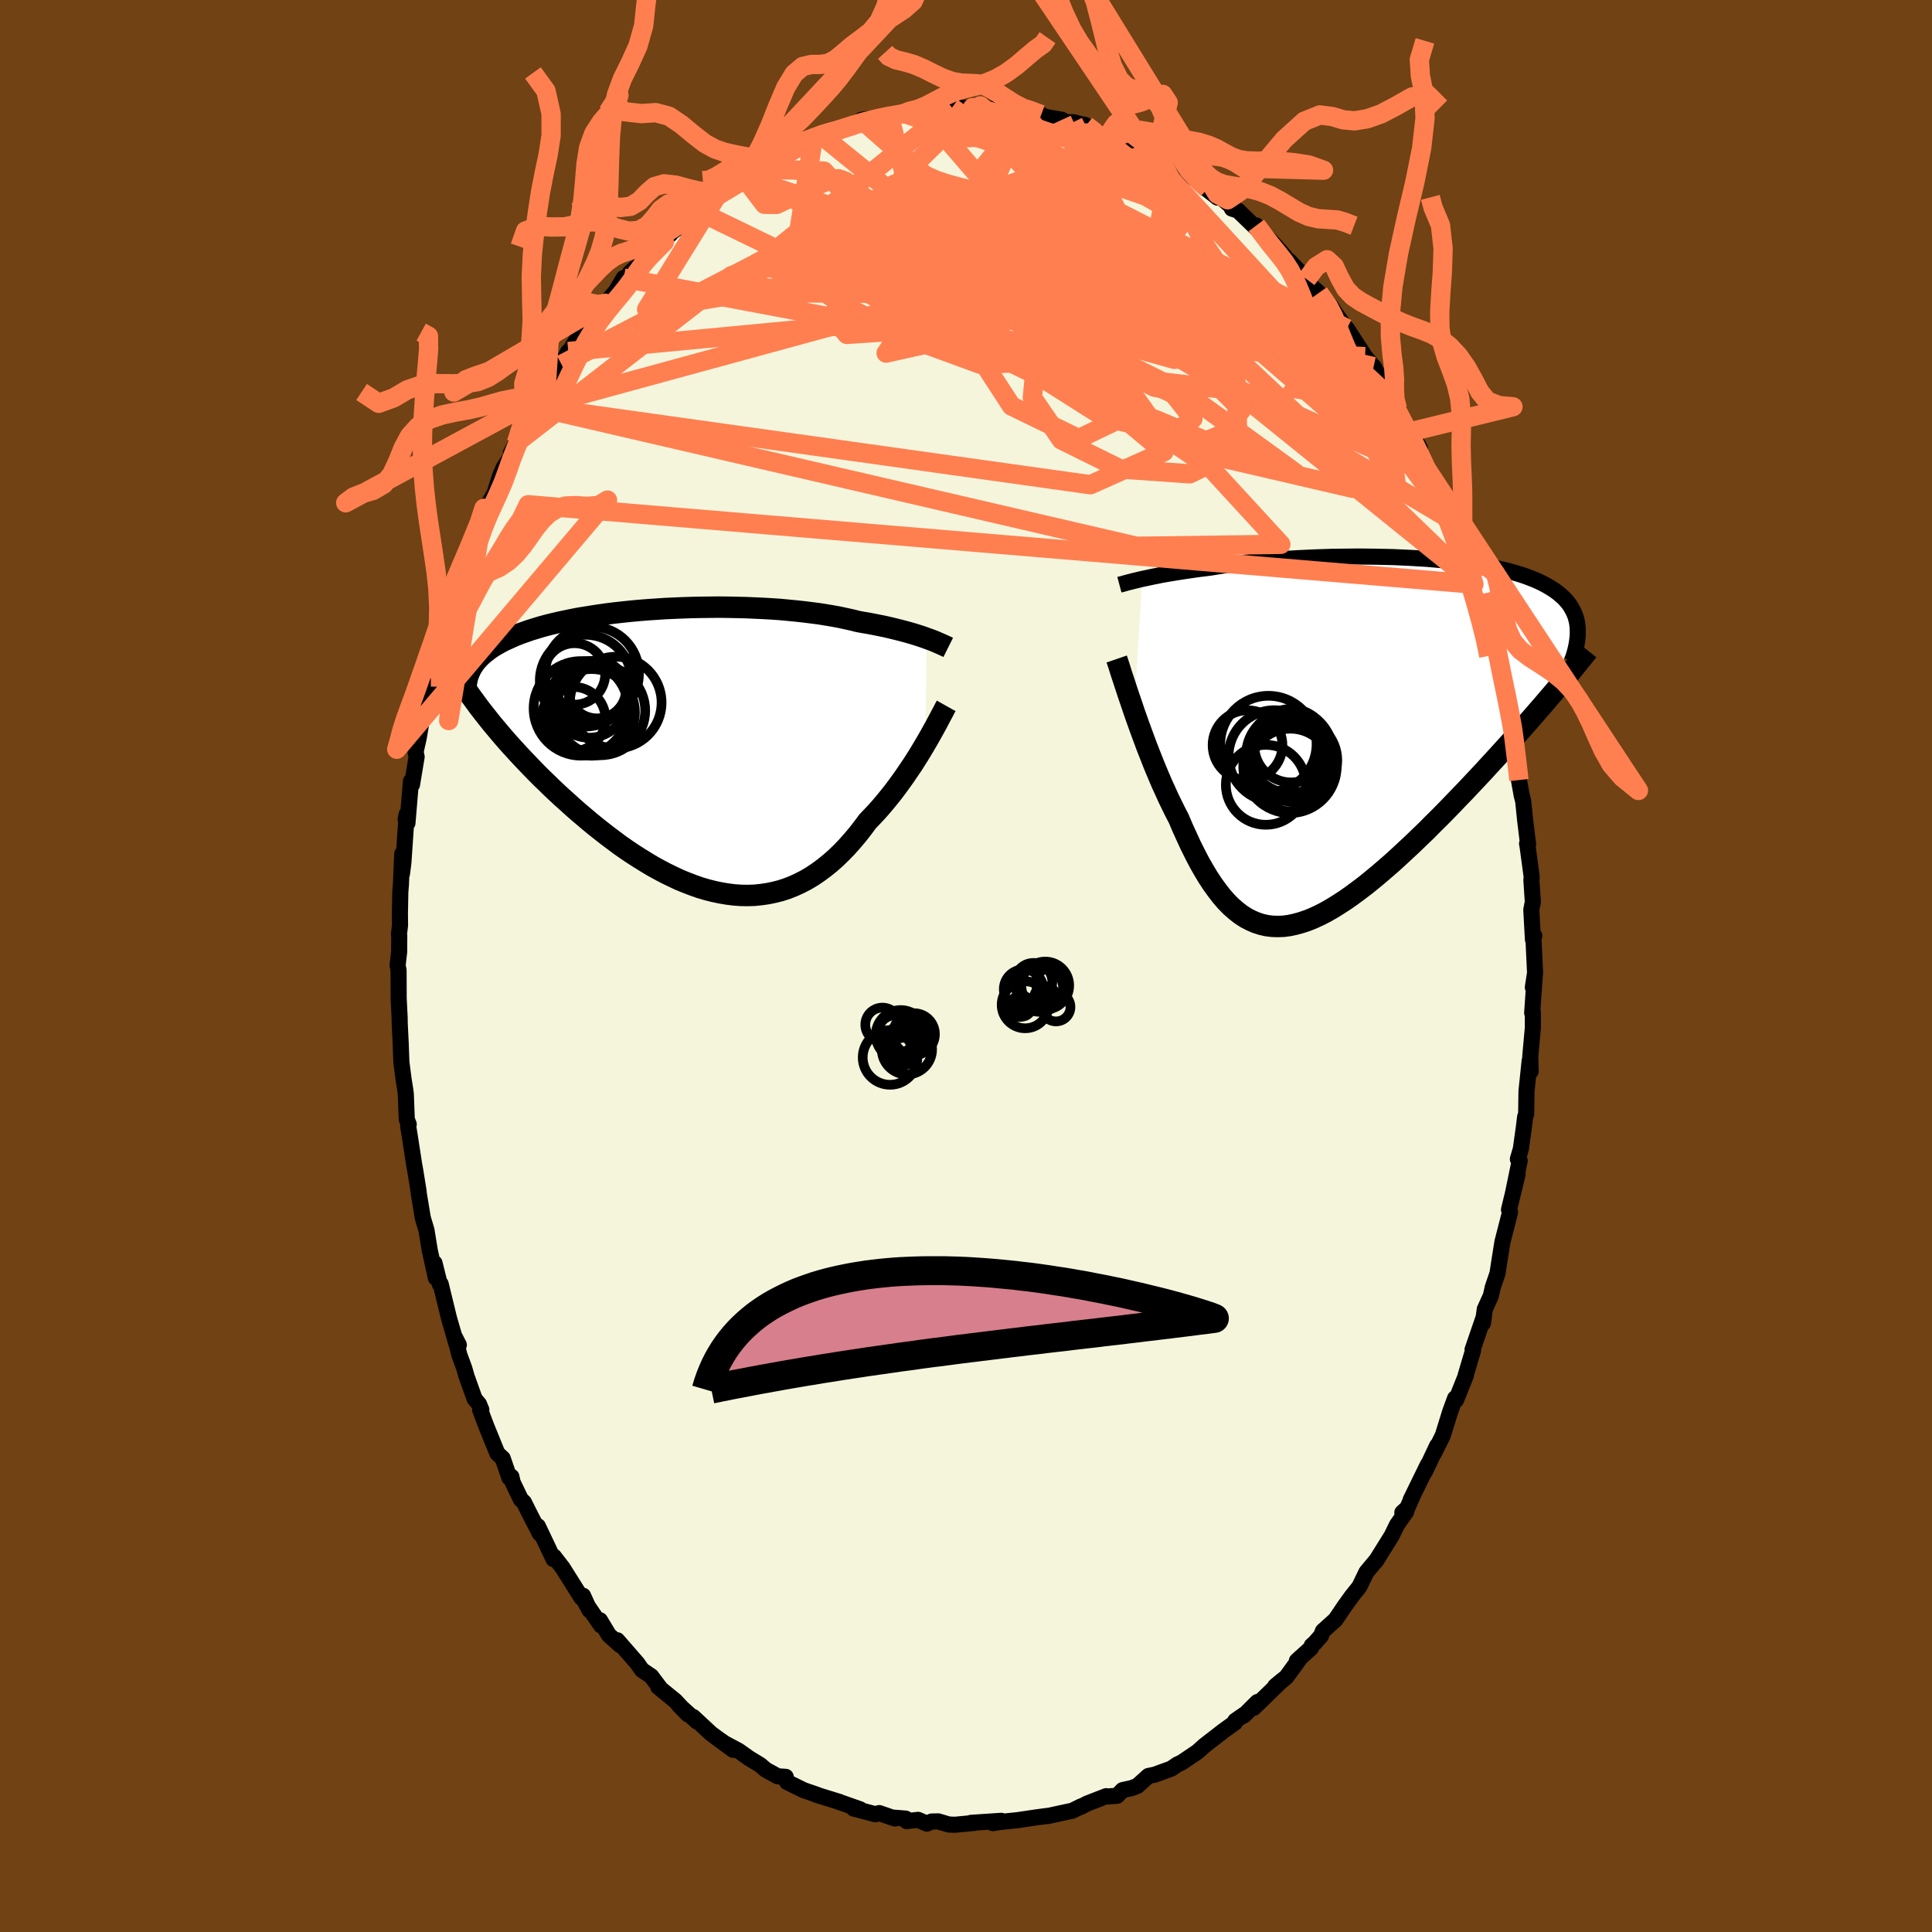 <svg viewBox="-100 -100 200 200" xmlns="http://www.w3.org/2000/svg" width="500" height="500" id="face-svg">
    <defs>
      <clipPath id="leftEyeClipPath">
        <polyline points="25.02,-11.59 24.69,-11.71 24.34,-11.83 23.96,-11.95 23.57,-12.07 23.15,-12.19 22.72,-12.31 22.26,-12.43 21.78,-12.55 21.29,-12.67 20.77,-12.79 20.24,-12.9 19.69,-13.01 19.12,-13.12 18.53,-13.22 17.93,-13.33 17.33,-13.48 16.7,-13.62 16.05,-13.76 15.36,-13.89 14.64,-14.01 13.9,-14.13 13.13,-14.23 12.33,-14.33 11.51,-14.42 10.68,-14.5 9.82,-14.58 8.95,-14.64 8.06,-14.69 7.16,-14.73 6.25,-14.77 5.33,-14.79 4.41,-14.81 3.48,-14.82 2.55,-14.81 1.62,-14.8 0.69,-14.78 -0.23,-14.75 -1.15,-14.71 -2.06,-14.67 -2.96,-14.61 -3.85,-14.55 -4.73,-14.48 -5.59,-14.4 -6.44,-14.31 -7.26,-14.22 -8.07,-14.12 -8.86,-14.01 -9.63,-13.89 -10.38,-13.77 -11.1,-13.65 -11.81,-13.51 -12.48,-13.37 -13.14,-13.23 -13.77,-13.08 -14.37,-12.93 -14.95,-12.77 -15.5,-12.6 -16.03,-12.44 -16.54,-12.26 -17.02,-12.09 -17.48,-11.91 -17.91,-11.73 -18.32,-11.54 -18.72,-11.36 -19.09,-11.17 -19.44,-10.97 -19.77,-10.78 -20.08,-10.58 -20.37,-10.37 -20.64,-10.16 -20.9,-9.95 -21.13,-9.74 -21.35,-9.52 -21.55,-9.3 -21.73,-9.08 -21.89,-8.85 -22.04,-8.62 -22.17,-8.39 -22.28,-8.15 -19.59,-2.29 -19.22,-1.85 -18.83,-1.39 -18.43,-0.93 -18.02,-0.47 -17.59,0 -17.16,0.47 -16.71,0.95 -16.25,1.43 -15.78,1.92 -15.3,2.41 -14.81,2.9 -14.3,3.39 -13.79,3.89 -13.27,4.38 -12.73,4.88 -12.18,5.37 -11.62,5.88 -11.05,6.38 -10.46,6.88 -9.87,7.38 -9.26,7.88 -8.64,8.37 -8.01,8.86 -7.37,9.34 -6.73,9.82 -6.07,10.28 -5.4,10.73 -4.73,11.16 -4.05,11.58 -3.37,11.99 -2.68,12.37 -1.98,12.74 -1.28,13.08 -0.58,13.41 0.13,13.7 0.83,13.97 1.54,14.22 2.25,14.43 2.96,14.61 3.67,14.76 4.38,14.88 5.09,14.97 5.79,15.02 6.49,15.03 7.18,15.01 7.87,14.94 8.56,14.84 9.24,14.7 9.91,14.53 10.58,14.31 11.24,14.05 11.89,13.75 12.53,13.42 13.17,13.04 13.79,12.62 14.4,12.17 15.01,11.68 15.6,11.16 16.18,10.6 16.75,10.01 17.31,9.38 17.86,8.73 18.39,8.05 18.91,7.35 19.38,6.86 19.85,6.36 20.3,5.85 20.74,5.33 21.18,4.79 21.6,4.26 22.01,3.71 22.41,3.16 22.8,2.61 23.17,2.06 23.54,1.52 23.89,0.97 24.23,0.43 24.55,-0.1 24.86,-0.62" />
      </clipPath>
      <clipPath id="rightEyeClipPath">
        <polyline points="-22.09,-16.7 -21.75,-16.77 -21.38,-16.85 -21,-16.93 -20.59,-17.01 -20.16,-17.1 -19.72,-17.18 -19.25,-17.26 -18.77,-17.34 -18.27,-17.42 -17.75,-17.5 -17.21,-17.58 -16.66,-17.66 -16.08,-17.74 -15.5,-17.81 -14.89,-17.89 -14.29,-17.99 -13.65,-18.09 -12.98,-18.19 -12.29,-18.28 -11.57,-18.37 -10.83,-18.46 -10.07,-18.53 -9.28,-18.61 -8.47,-18.68 -7.64,-18.74 -6.8,-18.8 -5.94,-18.85 -5.07,-18.89 -4.19,-18.93 -3.3,-18.96 -2.41,-18.99 -1.51,-19 -0.6,-19.01 0.3,-19.02 1.21,-19.01 2.11,-19 3,-18.98 3.89,-18.96 4.77,-18.92 5.64,-18.88 6.49,-18.83 7.34,-18.78 8.17,-18.71 8.98,-18.64 9.77,-18.56 10.54,-18.47 11.3,-18.37 12.03,-18.27 12.74,-18.16 13.43,-18.04 14.09,-17.91 14.73,-17.78 15.34,-17.64 15.93,-17.49 16.5,-17.33 17.03,-17.17 17.55,-17 18.03,-16.82 18.49,-16.64 18.93,-16.45 19.34,-16.25 19.72,-16.05 20.08,-15.84 20.42,-15.63 20.74,-15.41 21.04,-15.18 21.31,-14.95 21.57,-14.71 21.8,-14.46 22.01,-14.21 22.2,-13.95 22.36,-13.68 22.51,-13.41 22.64,-13.13 22.75,-12.85 22.84,-12.55 22.91,-12.25 22.96,-11.95 22.99,-11.64 19.52,-3.8 19,-3.2 18.47,-2.59 17.93,-1.97 17.37,-1.34 16.81,-0.7 16.24,-0.05 15.65,0.6 15.06,1.25 14.46,1.91 13.84,2.58 13.23,3.25 12.6,3.92 11.97,4.59 11.33,5.27 10.68,5.94 10.03,6.62 9.36,7.31 8.69,7.99 8,8.67 7.32,9.36 6.62,10.03 5.93,10.7 5.22,11.36 4.52,12.01 3.82,12.65 3.12,13.26 2.41,13.87 1.71,14.45 1.02,15.01 0.32,15.54 -0.37,16.05 -1.05,16.53 -1.73,16.97 -2.4,17.39 -3.06,17.77 -3.72,18.11 -4.37,18.41 -5.01,18.67 -5.64,18.88 -6.26,19.05 -6.87,19.18 -7.47,19.26 -8.06,19.28 -8.64,19.26 -9.21,19.19 -9.77,19.06 -10.32,18.88 -10.85,18.65 -11.38,18.37 -11.9,18.03 -12.41,17.63 -12.91,17.19 -13.4,16.69 -13.88,16.14 -14.35,15.53 -14.82,14.88 -15.28,14.18 -15.73,13.43 -16.18,12.64 -16.61,11.81 -17.05,10.93 -17.47,10.02 -17.9,9.08 -18.31,8.11 -18.67,7.42 -19.02,6.71 -19.37,5.99 -19.7,5.26 -20.04,4.52 -20.36,3.77 -20.68,3.01 -20.99,2.25 -21.29,1.48 -21.59,0.72 -21.87,-0.03 -22.15,-0.79 -22.42,-1.53 -22.68,-2.26 -22.93,-2.97" />
      </clipPath>
      <filter id="fuzzy">
        <feTurbulence id="turbulence" baseFrequency="0.05" numOctaves="3" type="noise" result="noise" />
        <feDisplacementMap in="SourceGraphic" in2="noise" scale="2" />
      </filter>
      <linearGradient id="rainbowGradient" x1="0%" y1="0%" x2="100%" y2="0%">
        <stop offset="0%" style="stop-color: [object Object]; stop-opacity: 1" />
        <stop offset="50%" style="stop-color: [object Object]; stop-opacity: 1" />
        <stop offset="100%" style="stop-color: [object Object]; stop-opacity: 1" />
      </linearGradient>
    </defs>
    <rect x="-100" y="-100" width="100%" height="100%" fill="rgb(112, 66, 20)" />
    <polyline id="faceContour" points="58.91,0.71 58.68,2.21 58.88,0.93 58.61,4.85 58.68,4.78 58.68,6.41 58.41,9.38 58.45,10.91 58.35,9.8 58.02,12.98 57.99,15.32 57.88,15.62 57.74,16.77 57.44,18.92 57.13,19.99 57.32,20.15 56.61,23.59 57.1,21.57 56.21,25.23 56.32,25.49 55.53,28.57 55.16,30.9 55.02,31.83 54.56,33.17 54.53,33.26 54.33,34.15 53.7,35.54 53.51,36.99 53.62,36.27 52.44,39.71 52.49,39.8 51.72,42.39 51.76,42.36 50.73,44.93 50.63,44.75 50.13,46.11 49.36,48.59 48.46,50.41 48.77,49.66 47.51,52.34 47.82,51.6 46.03,55.26 46.18,54.99 45.69,56.1 45.17,56.58 45.57,56.49 44.61,57.86 44.06,58.99 42.42,61.62 42.54,61.44 41.45,62.75 40.72,64.26 39.92,65.26 39.2,66.26 38.25,67.67 36.95,68.84 36.75,69.34 36.1,70.08 35.79,70.35 35.72,70.6 34.25,71.93 34.66,71.55 33.17,73.6 32.01,74.55 32.68,73.99 29.78,76.8 30.17,76.19 28.75,77.6 28.85,77.46 27.87,78.14 27.84,78.32 26.62,79.2 24.66,80.72 24.52,80.85 23.96,81.35 22.33,82.45 21.88,82.66 21.25,83.09 19.51,83.72 18.88,83.85 17.75,84.87 17.19,85.09 16.21,85.31 15.64,85.9 14.62,85.97 14.51,85.94 12.55,86.7 11.88,87.05 11.91,87 11,87.45 9.77,87.71 8.45,88 8.44,87.98 7.24,88.14 5.36,88.42 3.62,88.6 2.78,88.73 3.65,88.49 0.51,88.7 0.84,88.71 -1.16,88.9 -1.79,88.87 -2.87,88.55 -3.55,88.56 -4.05,88.78 -4.96,88.39 -6.15,88.52 -6.25,88.26 -7.37,88.17 -7.36,88.25 -8.98,87.69 -9.37,87.81 -11.63,87.22 -10.96,87.3 -13.26,86.49 -13.08,86.54 -14.93,85.97 -15.52,85.78 -15.41,85.8 -16.83,85.31 -18.53,84.47 -18.66,83.94 -19.5,83.88 -20.72,83.21 -21.32,82.7 -22.41,82.04 -23.54,81.24 -24.98,80.47 -25.9,79.83 -24.11,81.14 -26.39,79.46 -28.24,77.74 -27.86,78.2 -29.73,76.51 -28.8,77.46 -30.09,76.07 -31.86,74.63 -31.65,74.77 -32.59,73.52 -33.55,72.87 -34.01,72.2 -36.1,69.8 -35.8,70.31 -36.97,69.26 -37.89,67.73 -37.79,68.26 -39.4,65.91 -38.95,66.71 -39.64,65.19 -39.8,65.41 -41.75,62.31 -42.66,61.13 -42.7,61.4 -44.32,57.99 -44.12,58.75 -45.3,56.45 -45.76,55.52 -46.08,55.22 -46.93,53.45 -47.06,52.87 -47.27,52.97 -47.96,50.97 -48.51,50.46 -49.68,47.58 -50.3,45.93 -50.17,45.94 -50.42,45.34 -50.87,44.81 -51.7,42.48 -51.94,41.64 -52.44,40.28 -52.92,38.41 -52.5,39.23 -52.74,39.15 -53.53,36.42 -54.38,32.92 -54.47,32.95 -55.02,30.75 -54.88,32.29 -55.51,29.44 -55.85,27.35 -56.23,26.08 -56.64,23.61 -56.68,23.24 -57,21.25 -57.13,20.53 -57.59,17.55 -57.74,16.63 -57.69,16.38 -57.89,15.89 -57.99,13.26 -58.05,12.79 -58.22,11.73 -58.45,9.94 -58.52,8 -58.62,5.98 -58.63,5.36 -58.73,3.36 -58.74,0.45 -58.84,-0.06 -58.68,-1.47 -58.67,-3.16 -58.7,-3.28 -58.59,-4.21 -58.6,-5.49 -58.56,-7.65 -58.5,-8.38 -58.36,-11.61 -58.39,-9.54 -58.24,-10.71 -57.9,-15.71 -58.01,-15.18 -57.82,-14.8 -57.46,-19.13 -57.35,-18.77 -56.87,-21.66 -56.98,-22.16 -56.66,-23.59 -56.33,-25.53 -56.12,-26.63 -55.93,-27.12 -55.4,-29.92 -55.32,-29.78 -54.95,-31.13 -54.97,-31.12 -54.49,-33.42 -54.52,-33.54 -53.05,-37.69 -52.73,-39.37 -52.47,-40.45 -52.27,-40.77 -51.86,-41.87 -52.03,-41.56 -50.93,-44.37 -50.15,-45.89 -49.9,-47.38 -50.15,-46.59 -48.8,-48.95 -48.21,-50.79 -47.85,-51.61 -47.09,-52.78 -47.12,-53.1 -45.78,-55.57 -46.55,-54.16 -45.1,-57.08 -44.52,-57.87 -44.09,-58.82 -44.33,-58.48 -43.45,-60.02 -42.16,-61.75 -41.17,-63.61 -41.87,-62.27 -40.26,-64.93 -39.65,-65.88 -38.38,-67.45 -37.84,-68.24 -37.33,-68.6 -36.26,-69.82 -35.44,-71.21 -34.7,-71.45 -34,-72.48 -34.79,-71.76 -33.44,-72.81 -31.95,-74.6 -30.58,-75.78 -31.33,-75.25 -30.32,-76.06 -29.25,-76.8 -27.67,-78.12 -26.56,-79.5 -26.56,-79.29 -26,-79.49 -25.74,-79.8 -23.18,-81.34 -24.02,-81.21 -23.02,-81.95 -23.02,-81.69 -21.6,-82.52 -20.5,-83.29 -19.4,-83.69 -17.96,-84.37 -17.4,-84.85 -15.81,-85.7 -14.43,-86.06 -13.85,-86.46 -14.87,-85.91 -11.54,-87.07 -12.74,-86.64 -11.55,-87.1 -10.8,-87.6 -8.24,-87.94 -7.8,-88.12 -7.9,-87.85 -6.4,-88.25 -6.33,-88.31 -4.54,-88.57 -4.16,-88.55 -3.12,-88.7 -1.16,-88.91 -1.45,-88.86 0.59,-88.82 1.48,-89.04 0.69,-88.86 2.27,-88.67 3.13,-88.77 5.32,-88.44 6.36,-88.32 6.14,-88.17 7.79,-88.14 7.73,-87.98 9.93,-87.6 10.35,-87.35 11.1,-87.35 12.44,-87.01 12.22,-87.1 13.67,-86.28 14.69,-85.97 15.24,-85.78 16.35,-85.34 15.81,-85.58 18.39,-84.49 19.04,-84.12 20.19,-83.4 19.59,-83.93 20.89,-82.94 22.89,-82.01 24.4,-80.98 24.99,-80.46 24.91,-80.42 26.05,-79.54 26.01,-79.91 27.43,-78.66 27.53,-78.4 28.16,-78.2 30.52,-75.92 30.05,-76.66 32.08,-74.5 33,-73.46 33,-73.28 33.4,-73.05 35.27,-71.09 35.36,-70.98 35.53,-70.59 36.53,-69.68 37.75,-68.34 39,-66.31 37.97,-67.92 39.65,-65.62 39.43,-65.98 41.31,-63.08 42.31,-61.88 42.2,-62.05 43.59,-59.49 43.72,-59.47 43.5,-59.6 44.29,-58.49 44.66,-57.68 46.45,-54.57 46.99,-53.6 46.93,-53.17 47.56,-51.63 48.25,-50.79 48.72,-49.81 48.04,-50.94 49.99,-46.94 50.26,-46.14 50.4,-45.72 50.86,-44.32 51.81,-41.55 51.93,-41.59 52.58,-39.53 52.62,-39.65 53.17,-38.24 53.54,-36.46 54.42,-34.04 54.62,-32.41 55.03,-31.6 54.97,-31.37 55.1,-30.67 55.58,-29.04 56.14,-26.72 56.26,-26.3 56.67,-23.55 56.66,-24.25 56.56,-23.3 57.03,-21.58 57.24,-19.25 57.52,-17.69 57.68,-17.06 57.88,-15.11 58.19,-12.57 58.08,-12.67 58.13,-12.42 58.56,-9.23 58.53,-8.87 58.68,-6.62 58.52,-5.83 58.69,-2.74 58.83,-3.13 58.74,-2.89 58.91,0.71 58.68,2.21" fill="rgb(245, 245, 220)" stroke="black" stroke-width="1.667" stroke-linejoin="round" filter="url(#fuzzy)" />
    <g transform="translate(40.33 -23.37)">
      <polyline id="rightCountour" points="-22.09,-16.7 -21.75,-16.77 -21.38,-16.85 -21,-16.93 -20.59,-17.01 -20.16,-17.1 -19.72,-17.18 -19.25,-17.26 -18.77,-17.34 -18.27,-17.42 -17.75,-17.5 -17.21,-17.58 -16.66,-17.66 -16.08,-17.74 -15.5,-17.81 -14.89,-17.89 -14.29,-17.99 -13.65,-18.09 -12.98,-18.19 -12.29,-18.28 -11.57,-18.37 -10.83,-18.46 -10.07,-18.53 -9.28,-18.61 -8.47,-18.68 -7.64,-18.74 -6.8,-18.8 -5.94,-18.85 -5.07,-18.89 -4.19,-18.93 -3.3,-18.96 -2.41,-18.99 -1.51,-19 -0.6,-19.01 0.3,-19.02 1.21,-19.01 2.11,-19 3,-18.98 3.89,-18.96 4.77,-18.92 5.64,-18.88 6.49,-18.83 7.34,-18.78 8.17,-18.71 8.98,-18.64 9.77,-18.56 10.54,-18.47 11.3,-18.37 12.03,-18.27 12.74,-18.16 13.43,-18.04 14.09,-17.91 14.73,-17.78 15.34,-17.64 15.93,-17.49 16.5,-17.33 17.03,-17.17 17.55,-17 18.03,-16.82 18.49,-16.64 18.93,-16.45 19.34,-16.25 19.72,-16.05 20.08,-15.84 20.42,-15.63 20.74,-15.41 21.04,-15.18 21.31,-14.95 21.57,-14.71 21.8,-14.46 22.01,-14.21 22.2,-13.95 22.36,-13.68 22.51,-13.41 22.64,-13.13 22.75,-12.85 22.84,-12.55 22.91,-12.25 22.96,-11.95 22.99,-11.64 19.52,-3.8 19,-3.2 18.47,-2.59 17.93,-1.97 17.37,-1.34 16.81,-0.7 16.24,-0.05 15.65,0.6 15.06,1.25 14.46,1.91 13.84,2.58 13.23,3.25 12.6,3.92 11.97,4.59 11.33,5.27 10.68,5.94 10.03,6.62 9.36,7.31 8.69,7.99 8,8.67 7.32,9.36 6.62,10.03 5.93,10.7 5.22,11.36 4.52,12.01 3.82,12.65 3.12,13.26 2.41,13.87 1.71,14.45 1.02,15.01 0.32,15.54 -0.37,16.05 -1.05,16.53 -1.73,16.97 -2.4,17.39 -3.06,17.77 -3.72,18.11 -4.37,18.41 -5.01,18.67 -5.64,18.88 -6.26,19.05 -6.87,19.18 -7.47,19.26 -8.06,19.28 -8.64,19.26 -9.21,19.19 -9.77,19.06 -10.32,18.88 -10.85,18.65 -11.38,18.37 -11.9,18.03 -12.41,17.63 -12.91,17.19 -13.4,16.69 -13.88,16.14 -14.35,15.53 -14.82,14.88 -15.28,14.18 -15.73,13.43 -16.18,12.64 -16.61,11.81 -17.05,10.93 -17.47,10.02 -17.9,9.08 -18.31,8.11 -18.67,7.42 -19.02,6.71 -19.37,5.99 -19.7,5.26 -20.04,4.52 -20.36,3.77 -20.68,3.01 -20.99,2.25 -21.29,1.48 -21.59,0.72 -21.87,-0.03 -22.15,-0.79 -22.42,-1.53 -22.68,-2.26 -22.93,-2.97" fill="white" stroke="white" stroke-width="0" stroke-linejoin="round" filter="url(#fuzzy)" />
    </g>
    <g transform="translate(-29.09 -22.33)">
      <polyline id="leftCountour" points="25.02,-11.59 24.69,-11.71 24.34,-11.83 23.96,-11.95 23.57,-12.07 23.15,-12.19 22.72,-12.31 22.26,-12.43 21.78,-12.55 21.29,-12.67 20.77,-12.79 20.24,-12.9 19.69,-13.01 19.12,-13.12 18.53,-13.22 17.93,-13.33 17.33,-13.48 16.7,-13.62 16.05,-13.76 15.36,-13.89 14.64,-14.01 13.9,-14.13 13.13,-14.23 12.33,-14.33 11.51,-14.42 10.68,-14.5 9.82,-14.58 8.95,-14.64 8.06,-14.69 7.16,-14.73 6.25,-14.77 5.33,-14.79 4.41,-14.81 3.48,-14.82 2.55,-14.81 1.62,-14.8 0.69,-14.78 -0.23,-14.75 -1.15,-14.71 -2.06,-14.67 -2.96,-14.61 -3.85,-14.55 -4.73,-14.48 -5.59,-14.4 -6.44,-14.31 -7.26,-14.22 -8.07,-14.12 -8.86,-14.01 -9.63,-13.89 -10.38,-13.77 -11.1,-13.65 -11.81,-13.51 -12.48,-13.37 -13.14,-13.23 -13.77,-13.08 -14.37,-12.93 -14.95,-12.77 -15.5,-12.6 -16.03,-12.44 -16.54,-12.26 -17.02,-12.09 -17.48,-11.91 -17.91,-11.73 -18.32,-11.54 -18.72,-11.36 -19.09,-11.17 -19.44,-10.97 -19.77,-10.78 -20.08,-10.58 -20.37,-10.37 -20.64,-10.16 -20.9,-9.95 -21.13,-9.74 -21.35,-9.52 -21.55,-9.3 -21.73,-9.08 -21.89,-8.85 -22.04,-8.62 -22.17,-8.39 -22.28,-8.15 -19.59,-2.29 -19.22,-1.85 -18.83,-1.39 -18.43,-0.93 -18.02,-0.47 -17.59,0 -17.16,0.47 -16.71,0.95 -16.25,1.43 -15.78,1.92 -15.3,2.41 -14.81,2.9 -14.3,3.39 -13.79,3.89 -13.27,4.38 -12.73,4.88 -12.18,5.37 -11.62,5.88 -11.05,6.38 -10.46,6.88 -9.87,7.38 -9.26,7.88 -8.64,8.37 -8.01,8.86 -7.37,9.34 -6.73,9.82 -6.07,10.28 -5.4,10.73 -4.73,11.16 -4.05,11.58 -3.37,11.99 -2.68,12.37 -1.98,12.74 -1.28,13.08 -0.58,13.41 0.13,13.7 0.83,13.97 1.54,14.22 2.25,14.43 2.96,14.61 3.67,14.76 4.38,14.88 5.09,14.97 5.79,15.02 6.49,15.03 7.18,15.01 7.87,14.94 8.56,14.84 9.24,14.7 9.91,14.53 10.58,14.31 11.24,14.05 11.89,13.75 12.53,13.42 13.17,13.04 13.79,12.62 14.4,12.17 15.01,11.68 15.6,11.16 16.18,10.6 16.75,10.01 17.31,9.38 17.86,8.73 18.39,8.05 18.91,7.35 19.38,6.86 19.85,6.36 20.3,5.85 20.74,5.33 21.18,4.79 21.6,4.26 22.01,3.71 22.41,3.16 22.8,2.61 23.17,2.06 23.54,1.52 23.89,0.97 24.23,0.43 24.55,-0.1 24.86,-0.62" fill="white" stroke="white" stroke-width="0" stroke-linejoin="round" filter="url(#fuzzy)" />
    </g>
    <g transform="translate(40.33 -23.37)">
      <polyline id="rightUpper" points="-24.45,-16.1 -24.3,-16.14 -24.13,-16.18 -23.95,-16.23 -23.74,-16.29 -23.52,-16.35 -23.27,-16.41 -23.01,-16.48 -22.72,-16.55 -22.42,-16.62 -22.09,-16.7 -21.75,-16.77 -21.38,-16.85 -21,-16.93 -20.59,-17.01 -20.16,-17.1 -19.72,-17.18 -19.25,-17.26 -18.77,-17.34 -18.27,-17.42 -17.75,-17.5 -17.21,-17.58 -16.66,-17.66 -16.08,-17.74 -15.5,-17.81 -14.89,-17.89 -14.29,-17.99 -13.65,-18.09 -12.98,-18.19 -12.29,-18.28 -11.57,-18.37 -10.83,-18.46 -10.07,-18.53 -9.28,-18.61 -8.47,-18.68 -7.64,-18.74 -6.8,-18.8 -5.94,-18.85 -5.07,-18.89 -4.19,-18.93 -3.3,-18.96 -2.41,-18.99 -1.51,-19 -0.6,-19.01 0.3,-19.02 1.21,-19.01 2.11,-19 3,-18.98 3.89,-18.96 4.77,-18.92 5.64,-18.88 6.49,-18.83 7.34,-18.78 8.17,-18.71 8.98,-18.64 9.77,-18.56 10.54,-18.47 11.3,-18.37 12.03,-18.27 12.74,-18.16 13.43,-18.04 14.09,-17.91 14.73,-17.78 15.34,-17.64 15.93,-17.49 16.5,-17.33 17.03,-17.17 17.55,-17 18.03,-16.82 18.49,-16.64 18.93,-16.45 19.34,-16.25 19.72,-16.05 20.08,-15.84 20.42,-15.63 20.74,-15.41 21.04,-15.18 21.31,-14.95 21.57,-14.71 21.8,-14.46 22.01,-14.21 22.2,-13.95 22.36,-13.68 22.51,-13.41 22.64,-13.13 22.75,-12.85 22.84,-12.55 22.91,-12.25 22.96,-11.95 22.99,-11.64 23,-11.32 23,-10.99 22.98,-10.66 22.94,-10.33 22.89,-9.99 22.82,-9.64 22.74,-9.29 22.64,-8.93 22.53,-8.57 22.4,-8.2" fill="none" stroke="black" stroke-width="1.667" stroke-linejoin="round" filter="url(#fuzzy)" />
      <polyline id="rightLower" points="-24.73,-8.41 -24.61,-8.06 -24.48,-7.66 -24.34,-7.21 -24.18,-6.71 -24,-6.17 -23.81,-5.59 -23.61,-4.98 -23.39,-4.33 -23.16,-3.66 -22.93,-2.97 -22.68,-2.26 -22.42,-1.53 -22.15,-0.79 -21.87,-0.03 -21.59,0.72 -21.29,1.48 -20.99,2.25 -20.68,3.01 -20.36,3.77 -20.04,4.52 -19.7,5.26 -19.37,5.99 -19.02,6.71 -18.67,7.42 -18.31,8.11 -17.9,9.08 -17.47,10.02 -17.05,10.93 -16.61,11.81 -16.18,12.64 -15.73,13.43 -15.28,14.18 -14.82,14.88 -14.35,15.53 -13.88,16.14 -13.4,16.69 -12.91,17.19 -12.41,17.63 -11.9,18.03 -11.38,18.37 -10.85,18.65 -10.32,18.88 -9.77,19.06 -9.21,19.19 -8.64,19.26 -8.06,19.28 -7.47,19.26 -6.87,19.18 -6.26,19.05 -5.64,18.88 -5.01,18.67 -4.37,18.41 -3.72,18.11 -3.06,17.77 -2.4,17.39 -1.73,16.97 -1.05,16.53 -0.37,16.05 0.32,15.54 1.02,15.01 1.71,14.45 2.41,13.87 3.12,13.26 3.82,12.65 4.52,12.01 5.22,11.36 5.93,10.7 6.62,10.03 7.32,9.36 8,8.67 8.69,7.99 9.36,7.31 10.03,6.62 10.68,5.94 11.33,5.27 11.97,4.59 12.6,3.92 13.23,3.25 13.84,2.58 14.46,1.91 15.06,1.25 15.65,0.6 16.24,-0.05 16.81,-0.7 17.37,-1.34 17.93,-1.97 18.47,-2.59 19,-3.2 19.52,-3.8 20.03,-4.4 20.53,-4.98 21.01,-5.56 21.48,-6.12 21.94,-6.67 22.39,-7.22 22.82,-7.75 23.24,-8.27 23.65,-8.78 24.05,-9.28" fill="none" stroke="black" stroke-width="2.222" stroke-linejoin="round" filter="url(#fuzzy)" />
      <circle r="3.614" cx="-11.188" cy="0.509" stroke="black" fill="none" stroke-width="1.0" filter="url(#fuzzy)" clip-path="url(#rightEyeClipPath)" /><circle r="4.738" cx="-8.408" cy="1.629" stroke="black" fill="none" stroke-width="1.0" filter="url(#fuzzy)" clip-path="url(#rightEyeClipPath)" /><circle r="4.33" cx="-6.223" cy="2.084" stroke="black" fill="none" stroke-width="1.0" filter="url(#fuzzy)" clip-path="url(#rightEyeClipPath)" /><circle r="4.984" cx="-9.023" cy="0.384" stroke="black" fill="none" stroke-width="1.0" filter="url(#fuzzy)" clip-path="url(#rightEyeClipPath)" /><circle r="4.548" cx="-6.788" cy="1.549" stroke="black" fill="none" stroke-width="1.0" filter="url(#fuzzy)" clip-path="url(#rightEyeClipPath)" /><circle r="3.804" cx="-6.678" cy="0.564" stroke="black" fill="none" stroke-width="1.0" filter="url(#fuzzy)" clip-path="url(#rightEyeClipPath)" /><circle r="4.836" cx="-6.793" cy="2.699" stroke="black" fill="none" stroke-width="1.0" filter="url(#fuzzy)" clip-path="url(#rightEyeClipPath)" /><circle r="4.138" cx="-9.293" cy="4.614" stroke="black" fill="none" stroke-width="1.0" filter="url(#fuzzy)" clip-path="url(#rightEyeClipPath)" /><circle r="4.278" cx="-6.748" cy="3.079" stroke="black" fill="none" stroke-width="1.0" filter="url(#fuzzy)" clip-path="url(#rightEyeClipPath)" /><circle r="4.31" cx="-6.738" cy="1.164" stroke="black" fill="none" stroke-width="1.0" filter="url(#fuzzy)" clip-path="url(#rightEyeClipPath)" />
      </g>
    <g transform="translate(-29.09 -22.33)">
      <polyline id="leftUpper" points="27.25,-10.65 27.11,-10.72 26.96,-10.79 26.78,-10.87 26.59,-10.96 26.38,-11.05 26.15,-11.15 25.9,-11.26 25.63,-11.37 25.33,-11.48 25.02,-11.59 24.69,-11.71 24.34,-11.83 23.96,-11.95 23.57,-12.07 23.15,-12.19 22.72,-12.31 22.26,-12.43 21.78,-12.55 21.29,-12.67 20.77,-12.79 20.24,-12.9 19.69,-13.01 19.12,-13.12 18.53,-13.22 17.93,-13.33 17.33,-13.48 16.7,-13.62 16.05,-13.76 15.36,-13.89 14.64,-14.01 13.9,-14.13 13.13,-14.23 12.33,-14.33 11.51,-14.42 10.68,-14.5 9.82,-14.58 8.95,-14.64 8.06,-14.69 7.16,-14.73 6.25,-14.77 5.33,-14.79 4.41,-14.81 3.48,-14.82 2.55,-14.81 1.62,-14.8 0.69,-14.78 -0.23,-14.75 -1.15,-14.71 -2.06,-14.67 -2.96,-14.61 -3.85,-14.55 -4.73,-14.48 -5.59,-14.4 -6.44,-14.31 -7.26,-14.22 -8.07,-14.12 -8.86,-14.01 -9.63,-13.89 -10.38,-13.77 -11.1,-13.65 -11.81,-13.51 -12.48,-13.37 -13.14,-13.23 -13.77,-13.08 -14.37,-12.93 -14.95,-12.77 -15.5,-12.6 -16.03,-12.44 -16.54,-12.26 -17.02,-12.09 -17.48,-11.91 -17.91,-11.73 -18.32,-11.54 -18.72,-11.36 -19.09,-11.17 -19.44,-10.97 -19.77,-10.78 -20.08,-10.58 -20.37,-10.37 -20.64,-10.16 -20.9,-9.95 -21.13,-9.74 -21.35,-9.52 -21.55,-9.3 -21.73,-9.08 -21.89,-8.85 -22.04,-8.62 -22.17,-8.39 -22.28,-8.15 -22.38,-7.91 -22.47,-7.67 -22.54,-7.43 -22.59,-7.18 -22.63,-6.94 -22.66,-6.68 -22.68,-6.43 -22.68,-6.18 -22.67,-5.92 -22.65,-5.66" fill="none" stroke="black" stroke-width="2.222" stroke-linejoin="round" filter="url(#fuzzy)" />
      <polyline id="leftLower" points="27.04,-4.6 26.9,-4.35 26.75,-4.05 26.57,-3.72 26.38,-3.36 26.17,-2.96 25.94,-2.53 25.69,-2.08 25.43,-1.61 25.15,-1.12 24.86,-0.62 24.55,-0.1 24.23,0.43 23.89,0.97 23.54,1.52 23.17,2.06 22.8,2.61 22.41,3.16 22.01,3.71 21.6,4.26 21.18,4.79 20.74,5.33 20.3,5.85 19.85,6.36 19.38,6.86 18.91,7.35 18.39,8.05 17.86,8.73 17.31,9.38 16.75,10.01 16.18,10.6 15.6,11.16 15.01,11.68 14.4,12.17 13.79,12.62 13.17,13.04 12.53,13.42 11.89,13.75 11.24,14.05 10.58,14.31 9.91,14.53 9.24,14.7 8.56,14.84 7.87,14.94 7.18,15.01 6.49,15.03 5.79,15.02 5.09,14.97 4.38,14.88 3.67,14.76 2.96,14.61 2.25,14.43 1.54,14.22 0.83,13.97 0.13,13.7 -0.58,13.41 -1.28,13.08 -1.98,12.74 -2.68,12.37 -3.37,11.99 -4.05,11.58 -4.73,11.16 -5.4,10.73 -6.07,10.28 -6.73,9.82 -7.37,9.34 -8.01,8.86 -8.64,8.37 -9.26,7.88 -9.87,7.38 -10.46,6.88 -11.05,6.38 -11.62,5.88 -12.18,5.37 -12.73,4.88 -13.27,4.38 -13.79,3.89 -14.3,3.39 -14.81,2.9 -15.3,2.41 -15.78,1.92 -16.25,1.43 -16.71,0.95 -17.16,0.47 -17.59,0 -18.02,-0.47 -18.43,-0.93 -18.83,-1.39 -19.22,-1.85 -19.59,-2.29 -19.96,-2.73 -20.31,-3.17 -20.65,-3.6 -20.98,-4.02 -21.3,-4.43 -21.6,-4.84 -21.89,-5.24 -22.18,-5.63 -22.45,-6.02 -22.71,-6.4" fill="none" stroke="black" stroke-width="2.222" stroke-linejoin="round" filter="url(#fuzzy)" />
      <circle r="4.85" cx="-9.615" cy="-7.944" stroke="black" fill="none" stroke-width="1.0" filter="url(#fuzzy)" clip-path="url(#leftEyeClipPath)" /><circle r="3.002" cx="-9.1" cy="-6.304" stroke="black" fill="none" stroke-width="1.0" filter="url(#fuzzy)" clip-path="url(#leftEyeClipPath)" /><circle r="4.626" cx="-8.745" cy="-4.114" stroke="black" fill="none" stroke-width="1.0" filter="url(#fuzzy)" clip-path="url(#leftEyeClipPath)" /><circle r="4.748" cx="-10.28" cy="-7.209" stroke="black" fill="none" stroke-width="1.0" filter="url(#fuzzy)" clip-path="url(#leftEyeClipPath)" /><circle r="3.972" cx="-9.925" cy="-5.274" stroke="black" fill="none" stroke-width="1.0" filter="url(#fuzzy)" clip-path="url(#leftEyeClipPath)" /><circle r="3.18" cx="-11.435" cy="-7.904" stroke="black" fill="none" stroke-width="1.0" filter="url(#fuzzy)" clip-path="url(#leftEyeClipPath)" /><circle r="4.894" cx="-10.775" cy="-4.339" stroke="black" fill="none" stroke-width="1.0" filter="url(#fuzzy)" clip-path="url(#leftEyeClipPath)" /><circle r="3.322" cx="-11.55" cy="-3.244" stroke="black" fill="none" stroke-width="1.0" filter="url(#fuzzy)" clip-path="url(#leftEyeClipPath)" /><circle r="4.488" cx="-9.67" cy="-3.924" stroke="black" fill="none" stroke-width="1.0" filter="url(#fuzzy)" clip-path="url(#leftEyeClipPath)" /><circle r="4.746" cx="-7.17" cy="-4.939" stroke="black" fill="none" stroke-width="1.0" filter="url(#fuzzy)" clip-path="url(#leftEyeClipPath)" />
    </g>
    <g id="hairs">
      <polyline points="44.29,-58.49 34.57,-67.5 23.66,-71.57 17.13,-72.69 15.17,-72.5 15.66,-71.87 17.52,-71.08 20.73,-70.09 25.11,-68.71 29.9,-66.76 34.28,-64.03 38.06,-60.33 41.34,-55.87 43.17,-51.63 40.03,-49.45 23.52,-53.29 -27.67,-78.12" fill="none" stroke="rgb(255, 127, 80)" stroke-width="2" stroke-linejoin="round" filter="url(#fuzzy)" /><polyline points="13.67,-86.28 -2.62,-85.64 -6.52,-81.81 -1.55,-77.16 3.31,-73.67 2.93,-72.01 -1.6,-71.79 -6.27,-72.17 -7.93,-72.43 -5.91,-72.33 -1.74,-72.22 2.02,-72.64 3.16,-73.66 1.15,-74.61 -2.29,-74.42 -3.89,-72.65 -1.22,-70.37 4.34,-70.18 7.17,-74.37 5.51,-81.02 20.89,-82.94" fill="none" stroke="rgb(255, 127, 80)" stroke-width="2" stroke-linejoin="round" filter="url(#fuzzy)" /><polyline points="44.66,-57.68 18.94,-71.15 17.72,-71.54 15.22,-70.75 11.64,-70.07 10.63,-68.55 13.02,-66.21 17.34,-63.98 21.58,-62.8 24.37,-63.08 25.25,-64.63 24.43,-66.95 22.24,-69.52 19.01,-71.82 15.32,-73.26 12.19,-73.14 10.79,-70.94 11.55,-66.91 13.42,-62.28 14.38,-58.93 13.27,-58.14 11.85,-59.56 15.04,-61.08 28.7,-59.47 48.04,-50.94" fill="none" stroke="rgb(255, 127, 80)" stroke-width="2" stroke-linejoin="round" filter="url(#fuzzy)" /><polyline points="39.43,-65.98 12.71,-79.61 8.48,-82.46 13.3,-81.52 18.56,-79.72 21.5,-78.04 22.25,-76.75 21.49,-75.8 19.6,-75.29 16.85,-75.5 14.3,-76.38 13.83,-76.85 17.16,-74.86 24.95,-68.44 37.55,-57.53 47.56,-51.63" fill="none" stroke="rgb(255, 127, 80)" stroke-width="2" stroke-linejoin="round" filter="url(#fuzzy)" /><polyline points="-41.17,-63.61 -10.17,-66.55 1.43,-62.31 8.87,-62.57 11.17,-66.34 11,-69.99 11.29,-71.45 12.4,-70.63 13.02,-68.54 12.15,-66.32 10.11,-64.63 8.31,-63.52 8.24,-62.77 10.31,-62.32 13.43,-62.49 15.48,-63.83 14.55,-66.67 10.22,-70.68 3.88,-74.78 -2.4,-77.59 -7.94,-78.12 -14.06,-76.27 -18.99,-74.69 -1.45,-88.86" fill="none" stroke="rgb(255, 127, 80)" stroke-width="2" stroke-linejoin="round" filter="url(#fuzzy)" /><polyline points="20.19,-83.4 20.62,-80 19.81,-75.64 9.55,-74.31 -4.39,-73.93 -15.99,-73.17 -22.34,-71.91 -22.71,-70.57 -17.79,-69.68 -9.3,-69.64 0.3,-70.56 8.55,-72.17 13.55,-73.91 14.12,-75.19 10.34,-75.56 4.78,-74.22 2.3,-70.04 1.15,-64.32 -35.44,-71.21" fill="none" stroke="rgb(255, 127, 80)" stroke-width="2" stroke-linejoin="round" filter="url(#fuzzy)" /><polyline points="18.39,-84.49 33.2,-68.36 29.75,-70.04 19.07,-74.89 7.23,-78.55 -1.9,-80.95 -6.45,-82.47 -6.31,-82.78 -2.41,-81.04 3.9,-76.63 10.73,-69.9 15.52,-62.46 15.95,-56.65 11.67,-54.59 4.71,-57.97 -2.68,-69.33 6.14,-88.17" fill="none" stroke="rgb(255, 127, 80)" stroke-width="2" stroke-linejoin="round" filter="url(#fuzzy)" /><polyline points="12.44,-87.01 17.2,-83.32 21.05,-77.28 20.76,-72.89 17.12,-70.25 13.62,-67.89 12.85,-65.12 15.26,-62.19 19.46,-59.93 23.34,-59.15 25.48,-60.18 25.79,-62.55 25.18,-65.28 24.52,-67.4 24.02,-68.38 23.32,-68.32 22.07,-67.88 20.16,-68.14 17.44,-70.17 13.51,-73.97 9.84,-76.48 15.48,-69.64 52.62,-39.65" fill="none" stroke="rgb(255, 127, 80)" stroke-width="2" stroke-linejoin="round" filter="url(#fuzzy)" /><polyline points="20.19,-83.4 24.92,-74.33 28.86,-68.54 27.39,-69.52 24,-71.33 20.85,-71.76 18.44,-71.54 16.49,-71.9 14.67,-73.24 12.98,-75.06 11.63,-76.36 10.49,-76.28 8.73,-74.48 5.17,-71.39 -0.61,-68.05 -7.32,-65.72 -12.33,-65.38 -13.73,-67.09 -12.92,-69.7 -14.91,-71.07 -23.55,-69.56 -33.06,-67.98 -25.74,-79.8" fill="none" stroke="rgb(255, 127, 80)" stroke-width="2" stroke-linejoin="round" filter="url(#fuzzy)" /><polyline points="6.36,-88.32 1.42,-82.19 14.67,-75.55 24.17,-71.21 25.3,-71.14 20.78,-74.2 14.96,-78.11 10.74,-81.24 8.81,-83.04 8.49,-83.71 8.77,-83.69 8.97,-83.28 8.63,-82.68 7.37,-81.95 4.86,-81.04 1.11,-79.75 -3.3,-77.72 -7.2,-74.61 -9.2,-70.48 -8.65,-66.38 -6.67,-64.85 -5.75,-69.19 -5.86,-79.96 -7.9,-87.85" fill="none" stroke="rgb(255, 127, 80)" stroke-width="2" stroke-linejoin="round" filter="url(#fuzzy)" /><polyline points="-6.4,-88.25 6.87,-83.9 18.05,-74.25 25.66,-67.44 27.23,-66.43 25.39,-68.26 23.74,-69.43 23.54,-68.85 23.82,-67.5 23.15,-66.84 21.16,-67.47 18.8,-68.86 17.38,-70.07 17.44,-70.52 18.35,-70.31 18.86,-69.95 18.17,-69.73 16.85,-69.44 16.49,-68.56 18.12,-67.1 20.27,-66.37 19.02,-68.85 12.02,-76.04 3.97,-84.88 -1.45,-88.86" fill="none" stroke="rgb(255, 127, 80)" stroke-width="2" stroke-linejoin="round" filter="url(#fuzzy)" /><polyline points="-21.6,-82.52 -14.71,-82.29 -7.31,-74.28 3.32,-63.76 14.28,-56.82 21.4,-55.06 23.49,-56.65 21.49,-59.2 16.84,-61.4 11.27,-63.01 7.1,-63.93 7.03,-63.31 12.75,-59.68 20.49,-53.23 12.87,-49.82 -44.52,-57.87" fill="none" stroke="rgb(255, 127, 80)" stroke-width="2" stroke-linejoin="round" filter="url(#fuzzy)" /><polyline points="-23.02,-81.69 11.82,-69.98 13.06,-65.14 1.43,-67.63 -7.6,-71.82 -8.96,-74.89 -4.29,-75.8 2.37,-74.45 7.61,-71.48 9.95,-67.99 9.5,-65.13 7,-63.74 3.33,-64.09 -0.22,-65.71 -1.43,-67.07 2.29,-65.91 12.17,-60.47 25.34,-51.54 32.59,-43.65 17.65,-43.45 -44.52,-57.87" fill="none" stroke="rgb(255, 127, 80)" stroke-width="2" stroke-linejoin="round" filter="url(#fuzzy)" /><polyline points="-23.02,-81.95 22.74,-59.29 34.09,-51.06 28.35,-52.86 20.19,-56.33 15.83,-58.08 13.89,-59.4 10.84,-62.32 4.97,-66.91 -3.14,-71.48 -11.77,-74.13 -18.78,-74.25 -21.63,-72.78 -17.72,-71.47 -6.33,-71.75 8.07,-74.4 13.16,-80.18 -4.16,-88.55" fill="none" stroke="rgb(255, 127, 80)" stroke-width="2" stroke-linejoin="round" filter="url(#fuzzy)" /><polyline points="9.93,-87.6 15.51,-75.49 16.23,-69.01 22.57,-63.55 28.03,-58.07 28.18,-53.39 23.16,-50.95 15.96,-51.45 9.87,-54.46 6.87,-58.84 7.3,-63.35 10.08,-67.24 12.24,-70.81 8.61,-75.36 -4.01,-81.64 -10.8,-87.6" fill="none" stroke="rgb(255, 127, 80)" stroke-width="2" stroke-linejoin="round" filter="url(#fuzzy)" /><polyline points="-46.55,-54.16 -24.25,-71.48 -4.52,-77.2 6.39,-78.86 10.36,-79.79 11.43,-80.71 11.73,-81.61 11.76,-82.23 11.94,-82.08 12.9,-80.65 14.76,-77.94 16.47,-74.7 16.4,-72.2 13.76,-71.58 9.6,-73.08 6.41,-75.73 6.86,-77.41 13.64,-75.06 29.76,-65.65 48.72,-49.81" fill="none" stroke="rgb(255, 127, 80)" stroke-width="2" stroke-linejoin="round" filter="url(#fuzzy)" /><polyline points="41.31,-63.08 1.2,-64.9 -7.35,-70.68 -12.23,-74.68 -14.38,-77.09 -13.25,-78.55 -9.99,-79.32 -5.85,-79.4 -1.2,-78.84 4.09,-77.71 9.86,-76.08 15.37,-74.08 19.61,-71.87 21.8,-69.83 21.47,-68.49 18.39,-68.34 13.14,-69.43 8.43,-71.13 9.53,-72.21 18.12,-73.16 11.1,-87.35" fill="none" stroke="rgb(255, 127, 80)" stroke-width="2" stroke-linejoin="round" filter="url(#fuzzy)" /><polyline points="-14.87,-85.91 5.35,-69.52 -0.14,-70.1 2.2,-71.3 12.08,-69.16 22.1,-65.15 27.72,-61.17 28.71,-57.85 26.88,-55.2 23.75,-53.9 20.07,-55.27 16.7,-59.99 14.44,-66.86 12.08,-73.19 6.2,-76.82 -0.75,-78.42 19.04,-84.12" fill="none" stroke="rgb(255, 127, 80)" stroke-width="2" stroke-linejoin="round" filter="url(#fuzzy)" /><polyline points="-44.52,-57.87 -9.22,-67.51 14.48,-66.37 23.7,-65.71 25.39,-64.93 22.76,-64.61 16.75,-66.38 9.48,-70.51 4.1,-75.38 2.82,-78.73 5.84,-78.91 12.02,-75.61 20.07,-69.64 29.52,-61.54 41.66,-50.07 52.58,-39.53" fill="none" stroke="rgb(255, 127, 80)" stroke-width="2" stroke-linejoin="round" filter="url(#fuzzy)" /><polyline points="-15.81,-85.7 -17.94,-71.9 -12.49,-68.3 -9.49,-66.78 -4.73,-66.8 0.31,-68.51 2.11,-71.02 -0.31,-73.15 -5.12,-74.29 -9.58,-74.43 -11.51,-73.93 -9.46,-73.09 -2.57,-72.02 8.56,-70.68 20.79,-69.4 29.92,-68.49 36.61,-64.63 50.26,-46.14" fill="none" stroke="rgb(255, 127, 80)" stroke-width="2" stroke-linejoin="round" filter="url(#fuzzy)" /><polyline points="50.26,-46.14 13.18,-68.23 -4.64,-73.14 -10.82,-72.63 -10.38,-70.29 -5.81,-68.5 0.5,-68.19 6.32,-68.9 9.94,-69.82 10.3,-70.64 7.36,-71.54 2.41,-72.73 -2.28,-74.07 -4.58,-75.02 -3.69,-74.98 -0.67,-73.59 2.03,-70.95 1.75,-67.67 -2.59,-64.71 -8.27,-63.45 -7.05,-65.23 11.64,-68.78 42.2,-62.05" fill="none" stroke="rgb(255, 127, 80)" stroke-width="2" stroke-linejoin="round" filter="url(#fuzzy)" /><polyline points="-41.87,-62.27 -18.75,-74.27 -6.74,-79.13 -5.72,-81.09 -6.59,-80.81 -4.8,-78.5 -0.53,-74.93 4.21,-71.49 7.65,-69.54 8.86,-69.76 7.53,-71.89 4.01,-75.09 -0.71,-78.36 -5.1,-80.68 -7.43,-80.93 -5.73,-78.12 1.94,-72.48 12.27,-69.06 -4.54,-88.57" fill="none" stroke="rgb(255, 127, 80)" stroke-width="2" stroke-linejoin="round" filter="url(#fuzzy)" /><polyline points="-6.4,-88.25 -5.89,-88.47 -5.03,-88.68 -4.09,-89.06 -3.13,-89.57 -2.17,-90.07 -1.24,-90.48 -0.36,-90.76 0.46,-90.97 1.27,-91.17 2.12,-91.43 3.08,-91.83 4.16,-92.44 5.28,-93.26 6.32,-94.15 7.22,-94.91 7.98,-95.44 8.44,-96.1" fill="none" stroke="rgb(255, 127, 80)" stroke-width="2" stroke-linejoin="round" filter="url(#fuzzy)" /><polyline points="-11.54,-87.07 -13.42,-86.48 -14.22,-86.27 -14.94,-86.05 -15.82,-85.72 -16.83,-85.34 -17.91,-84.97 -19.02,-84.63 -20.11,-84.31 -21.15,-83.98 -22.1,-83.65 -22.92,-83.33 -23.63,-83.02 -24.29,-82.67 -24.98,-82.25 -25.77,-81.76 -26.58,-81.36 -27.24,-81.3" fill="none" stroke="rgb(255, 127, 80)" stroke-width="2" stroke-linejoin="round" filter="url(#fuzzy)" /><polyline points="-11.54,-87.07 -13.43,-86.47 -14.23,-86.24 -14.97,-85.99 -15.86,-85.62 -16.86,-85.16 -17.92,-84.66 -18.98,-84.14 -20.02,-83.64 -20.99,-83.16 -21.88,-82.7 -22.68,-82.27 -23.4,-81.85 -24.07,-81.43 -24.75,-81.01 -25.43,-80.59 -26.1,-80.17 -26.77,-79.74 -27.48,-79.2 -28.35,-78.49 -29.45,-77.62 -30.61,-76.8 -15.81,-85.7 -14.84,-86 -14.25,-86.2 -13.67,-86.38 -13.03,-86.59 -12.32,-86.83 -11.53,-87.08 -10.65,-87.35 -9.72,-87.59 -8.81,-87.8 -7.98,-87.97 -7.23,-88.1 -6.49,-88.23 -5.7,-88.36 -4.84,-88.49 -4.16,-88.55" fill="none" stroke="rgb(255, 127, 80)" stroke-width="2" stroke-linejoin="round" filter="url(#fuzzy)" /><polyline points="-37.37,-89.76 -35.3,-88.43 -33.59,-88.24 -32.12,-88.34 -30.74,-87.97 -29.43,-87.08 -28.18,-86.04 -27.03,-85.15 -25.99,-84.58 -25.07,-84.26 -24.22,-84.06 -23.38,-83.89 -22.48,-83.73 -21.47,-83.69 -20.39,-83.83 -19.28,-84.14 -18.22,-84.5 -17.4,-84.85" fill="none" stroke="rgb(255, 127, 80)" stroke-width="2" stroke-linejoin="round" filter="url(#fuzzy)" /><polyline points="-23.02,-81.69 -20.86,-78.85 -19.61,-78.84 -18.55,-79.34 -17.54,-79.9 -16.53,-80.35 -15.58,-80.73 -14.7,-81.11 -13.93,-81.41 -13.2,-81.5 -12.48,-81.24 -11.71,-80.66 -10.87,-79.89 -9.95,-79.11 -8.94,-78.49 -7.93,-78.02 -7.13,-77.22 -6.74,-74.91" fill="none" stroke="rgb(255, 127, 80)" stroke-width="2" stroke-linejoin="round" filter="url(#fuzzy)" /><polyline points="-7.47,-104.16 -7.75,-101.46 -8.3,-99.35 -9,-97.79 -9.87,-96.74 -10.85,-95.98 -11.82,-95.26 -12.7,-94.51 -13.5,-93.85 -14.29,-93.44 -15.11,-93.33 -15.99,-93.33 -16.9,-93.12 -17.8,-92.36 -18.66,-90.94 -19.48,-89.02 -20.29,-86.98 -21.12,-85.12 -21.94,-83.54 -22.64,-82.31 -23.02,-81.95 -4.77,-101.43 -5.48,-99.87 -6.42,-99.04 -7.29,-98.47 -8.11,-97.92 -8.94,-97.24 -9.8,-96.33 -10.69,-95.23 -11.56,-94.06 -12.38,-92.92 -13.14,-91.92 -13.86,-91.05 -14.57,-90.26 -15.3,-89.47 -16.09,-88.63 -16.95,-87.74 -17.9,-86.86 -18.93,-86.07 -19.99,-85.38 -21.03,-84.68 -21.96,-83.79 -22.71,-82.74 -23.32,-81.82 -24.02,-81.21 -25.74,-79.8 -26.29,-80.28 -26.77,-80.17 -27.55,-80.2 -28.7,-80.47 -30.02,-80.83 -31.26,-80.97 -32.26,-80.68 -33.04,-79.99 -33.81,-79.19 -34.73,-78.64 -35.82,-78.52 -36.92,-78.71 -37.83,-78.88 -38.56,-78.77 -39.36,-78.39 -40.52,-78.01" fill="none" stroke="rgb(255, 127, 80)" stroke-width="2" stroke-linejoin="round" filter="url(#fuzzy)" /><polyline points="-26.56,-79.5 -27.75,-78.37 -28.89,-77.37 -29.87,-76.65 -30.7,-76.12 -31.49,-75.63 -32.31,-75.13 -33.17,-74.67 -34.05,-74.3 -34.89,-74.03 -35.68,-73.78 -36.44,-73.42 -37.18,-72.89 -37.94,-72.18 -38.7,-71.38 -39.49,-70.55 -40.35,-69.74 -41.3,-68.9 -42.09,-67.88" fill="none" stroke="rgb(255, 127, 80)" stroke-width="2" stroke-linejoin="round" filter="url(#fuzzy)" /><polyline points="-26.56,-79.5 -27.96,-78.88 -29.55,-79.01 -30.77,-78.91 -31.59,-78.32 -32.25,-77.46 -32.97,-76.65 -33.85,-76.15 -34.89,-76.07 -36.02,-76.34 -37.16,-76.75 -38.26,-77.03 -39.32,-77.02 -40.37,-76.76 -41.53,-76.52 -42.86,-76.5 -44.32,-76.57 -45.6,-76.09 -46.17,-74.46" fill="none" stroke="rgb(255, 127, 80)" stroke-width="2" stroke-linejoin="round" filter="url(#fuzzy)" /><polyline points="-31.33,-75.25 -31.23,-74.95 -31.97,-74.21 -32.83,-73.34 -33.53,-72.51 -34.09,-71.74 -34.59,-71 -35.14,-70.25 -35.76,-69.48 -36.45,-68.66 -37.16,-67.78 -37.89,-66.83 -38.6,-65.78 -39.28,-64.65 -39.91,-63.47 -40.5,-62.29 -41.05,-61.12 -41.63,-59.9 -42.23,-58.64 -42.75,-57.55 -42.93,-57.27" fill="none" stroke="rgb(255, 127, 80)" stroke-width="2" stroke-linejoin="round" filter="url(#fuzzy)" /><polyline points="57.24,-19.25 57.02,-21.17 56.85,-22.56 56.72,-23.6 56.58,-24.58 56.39,-25.65 56.16,-26.84 55.91,-28.1 55.65,-29.33 55.42,-30.45 55.22,-31.45 55.02,-32.44 54.79,-33.57 54.47,-34.99 54.03,-36.72 53.61,-38.56" fill="none" stroke="rgb(255, 127, 80)" stroke-width="2" stroke-linejoin="round" filter="url(#fuzzy)" /><polyline points="-37.33,-68.6 -37.94,-68.19 -38.88,-67.7 -39.99,-67.13 -41.11,-66.53 -42.14,-65.9 -43.1,-65.25 -44.03,-64.59 -44.96,-63.93 -45.89,-63.31 -46.79,-62.77 -47.69,-62.3 -48.64,-61.86 -49.66,-61.45 -50.74,-61.09 -51.75,-60.7 -52.55,-60.08 -53.02,-59.42 -37.33,-68.6 -38.13,-68.47 -39.57,-68.77 -41.05,-68.78 -42.19,-68.19 -42.99,-67.16 -43.63,-65.97 -44.31,-64.86 -45.1,-63.97 -45.98,-63.27 -46.87,-62.68 -47.73,-62.1 -48.57,-61.49 -49.48,-60.92 -50.52,-60.5 -51.78,-60.29 -53.23,-60.27 -54.81,-60.29 -56.38,-60.15 -57.85,-59.64 -59.25,-58.81 -60.8,-58.25 -62.57,-59.42" fill="none" stroke="rgb(255, 127, 80)" stroke-width="2" stroke-linejoin="round" filter="url(#fuzzy)" /><polyline points="-32.97,-100.8 -33.15,-99.41 -33.37,-97.33 -33.96,-95.24 -34.77,-93.46 -35.56,-91.87 -36.18,-90.2 -36.58,-88.24 -36.8,-85.96 -36.9,-83.51 -36.96,-81.09 -37.04,-78.9 -37.2,-77.01 -37.47,-75.39 -37.87,-74 -38.39,-72.73 -38.98,-71.52 -39.61,-70.29 -40.27,-69.02 -41,-67.79 -41.8,-66.72 -42.6,-65.82 -43.16,-64.76 -43.27,-62.81 -43.45,-60.02 -43.45,-60.02 -44.08,-59.19 -44.75,-58.96 -45.71,-58.86 -46.86,-58.73 -48.01,-58.5 -49.1,-58.19 -50.22,-57.87 -51.45,-57.59 -52.8,-57.35 -54.22,-57.04 -55.56,-56.58 -56.71,-55.86 -57.6,-54.88 -58.26,-53.65 -58.81,-52.28 -59.43,-50.94 -60.28,-49.87 -61.37,-49.23 -62.51,-48.91 -63.41,-48.55 -64.21,-47.95 -44.09,-58.82 -44.94,-60.51 -45.25,-62.79 -45.04,-64.73 -44.91,-66.76 -44.96,-69.02 -45,-71.39 -44.89,-73.7 -44.65,-75.93 -44.36,-78.07 -44.04,-80.14 -43.66,-82.09 -43.26,-83.97 -42.95,-85.97 -42.95,-88.22 -43.48,-90.59 -44.83,-92.45" fill="none" stroke="rgb(255, 127, 80)" stroke-width="2" stroke-linejoin="round" filter="url(#fuzzy)" /><polyline points="-46.55,-54.16 -45.76,-56.62 -45.78,-58.76 -45.77,-60.33 -45.43,-61.47 -44.86,-62.47 -44.2,-63.51 -43.57,-64.69 -43.02,-66.05 -42.52,-67.56 -42.07,-69.19 -41.62,-70.88 -41.18,-72.57 -40.73,-74.24 -40.3,-75.89 -39.93,-77.56 -39.66,-79.31 -39.49,-81.15 -39.34,-82.99 -39.07,-84.71 -38.53,-86.19 -37.75,-87.39 -36.94,-88.33 -36.39,-89.07 -35.93,-90.15 -45.78,-55.57 -46.55,-53.72 -47.03,-52.5 -47.45,-51.31 -47.9,-50.09 -48.42,-48.89 -48.95,-47.73 -49.47,-46.59 -49.94,-45.43 -50.36,-44.26 -50.75,-43.1 -51.1,-41.96 -51.4,-40.82 -51.68,-39.64 -51.93,-38.35 -52.2,-36.92 -52.47,-35.39 -52.75,-33.82 -53,-32.34 -53.17,-31.01 -53.26,-29.84 -53.29,-28.78 -53.34,-27.67 -53.45,-26.45 -53.55,-25.41 -49.9,-47.38 -50.37,-45.94 -50.98,-44.44 -51.51,-43.15 -51.96,-42.1 -52.36,-41.16 -52.79,-40.15 -53.25,-38.98 -53.76,-37.63 -54.28,-36.18 -54.78,-34.73 -55.24,-33.39 -55.66,-32.2 -56.03,-31.12 -56.39,-30.1 -56.75,-29.06 -57.14,-27.98 -57.56,-26.84 -58,-25.64 -58.4,-24.39 -58.71,-23.21 -58.93,-22.44 -37.11,-48.23 -38.02,-47.68 -39.22,-47.58 -40.4,-47.66 -41.45,-47.62 -42.36,-47.35 -43.17,-46.85 -43.9,-46.15 -44.57,-45.32 -45.2,-44.42 -45.84,-43.53 -46.54,-42.68 -47.35,-41.91 -48.31,-41.26 -49.4,-40.78 -50.54,-40.48 -51.54,-40.23 -52.28,-39.81 -52.73,-39 -53.05,-37.69" fill="none" stroke="rgb(255, 127, 80)" stroke-width="2" stroke-linejoin="round" filter="url(#fuzzy)" /><polyline points="-55.32,-29.78 -55.14,-30.84 -55,-31.92 -54.8,-33.33 -54.63,-35.08 -54.58,-37.04 -54.67,-39.01 -54.87,-40.87 -55.12,-42.58 -55.37,-44.23 -55.63,-45.92 -55.87,-47.69 -56.07,-49.52 -56.21,-51.38 -56.27,-53.22 -56.26,-55.05 -56.18,-56.91 -56.06,-58.77 -55.92,-60.57 -55.76,-62.26 -55.63,-63.85 -55.65,-65.21 -56.4,-65.62" fill="none" stroke="rgb(255, 127, 80)" stroke-width="2" stroke-linejoin="round" filter="url(#fuzzy)" /><polyline points="-55.4,-29.92 -54.76,-29.92 -54.37,-30.48 -54.11,-31.43 -53.75,-32.62 -53.2,-33.97 -52.51,-35.35 -51.79,-36.66 -51.16,-37.82 -50.63,-38.83 -50.15,-39.73 -49.65,-40.58 -49.09,-41.47 -48.49,-42.42 -47.9,-43.39 -47.36,-44.31 -46.79,-45.2 -46.05,-46.24 -45.32,-47.75 52.58,-39.53 52.11,-41.05 51.76,-42.46 51.51,-44.02 51.42,-45.72 51.42,-47.48 51.41,-49.2 51.35,-50.82 51.28,-52.36 51.25,-53.91 51.28,-55.51 51.26,-57.15 51.11,-58.74 50.75,-60.25 50.24,-61.67 49.7,-63.07 49.28,-64.51 49.06,-66.04 49.04,-67.72 49.15,-69.62 49.31,-71.82 49.39,-74.27 49.12,-76.67 48.35,-78.51 48.07,-79.57" fill="none" stroke="rgb(255, 127, 80)" stroke-width="2" stroke-linejoin="round" filter="url(#fuzzy)" /><polyline points="51.93,-41.59 53.91,-41.35 54.8,-40.67 55.15,-39.35 55.4,-37.75 55.69,-36.16 56.07,-34.76 56.6,-33.62 57.37,-32.71 58.38,-31.94 59.55,-31.19 60.76,-30.38 61.86,-29.48 62.78,-28.5 63.51,-27.46 64.11,-26.36 64.69,-25.16 65.29,-23.79 65.97,-22.31 66.8,-20.84 67.92,-19.54 69.61,-18.17 47.56,-51.63 46.9,-52.53 46.25,-53.36 45.54,-54.47 44.77,-55.62 43.98,-56.57 43.21,-57.22 42.44,-57.62 41.66,-57.91 40.82,-58.19 39.87,-58.47 38.79,-58.75 37.62,-59.02 36.46,-59.29 35.46,-59.55 34.67,-59.68 34.09,-59.77 33.37,-60.41" fill="none" stroke="rgb(255, 127, 80)" stroke-width="2" stroke-linejoin="round" filter="url(#fuzzy)" /><polyline points="44.66,-57.68 44.41,-58.67 44.35,-59.7 44.36,-60.76 44.28,-61.93 44.1,-63.32 43.94,-65.1 43.92,-67.4 44.19,-70.31 44.77,-73.73 45.59,-77.45 46.47,-81.17 47.17,-84.66 47.52,-87.76 47.42,-90.27 47.04,-92.14 46.93,-93.82 47.51,-95.77" fill="none" stroke="rgb(255, 127, 80)" stroke-width="2" stroke-linejoin="round" filter="url(#fuzzy)" /><polyline points="43.5,-59.6 44.14,-58.39 44.9,-56.98 45.66,-55.55 46.33,-54.26 46.88,-53.14 47.36,-52.13 47.79,-51.17 48.21,-50.2 48.65,-49.18 49.1,-48.09 49.57,-46.92 50.05,-45.7 50.52,-44.46 50.97,-43.21 51.39,-41.99 51.79,-40.81 52.15,-39.66 52.51,-38.49 52.89,-37.18 53.31,-35.64 53.76,-33.86 54.12,-32.11" fill="none" stroke="rgb(255, 127, 80)" stroke-width="2" stroke-linejoin="round" filter="url(#fuzzy)" /><polyline points="36.53,-69.68 37.49,-68.33 38.04,-67.27 38.42,-66.34 38.83,-65.3 39.32,-64.11 39.91,-62.85 40.54,-61.65 41.15,-60.55 41.69,-59.57 42.1,-58.63 42.41,-57.67 42.69,-56.61 43.02,-55.4 43.45,-54.04 43.94,-52.6 44.35,-51.2 44.54,-49.91 44.76,-48.58" fill="none" stroke="rgb(255, 127, 80)" stroke-width="2" stroke-linejoin="round" filter="url(#fuzzy)" /><polyline points="35.27,-71.09 36.25,-72.4 37.38,-73.11 38.13,-72.42 38.7,-71.2 39.31,-70.1 40.05,-69.32 40.93,-68.73 41.93,-68.19 42.99,-67.63 44.09,-67.08 45.19,-66.58 46.25,-66.16 47.26,-65.8 48.22,-65.41 49.14,-64.89 50.06,-64.16 50.97,-63.19 51.81,-62 52.54,-60.69 53.18,-59.45 53.96,-58.49 55.16,-58.02 56.62,-57.89 42.08,-54.34 41.97,-55.45 41.77,-56.25 41.6,-57.04 41.36,-57.96 41,-59 40.48,-60.09 39.85,-61.16 39.15,-62.17 38.44,-63.09 37.77,-63.97 37.15,-64.84 36.57,-65.75 36.01,-66.71 35.47,-67.73 34.97,-68.82 34.51,-69.95 34.04,-71.05 33.53,-72.04 32.97,-72.9 32.32,-73.73 31.45,-74.8 30.05,-76.66" fill="none" stroke="rgb(255, 127, 80)" stroke-width="2" stroke-linejoin="round" filter="url(#fuzzy)" /><polyline points="49.1,-88.89 47.76,-90.23 46.17,-89.96 44.5,-89.01 42.95,-88.2 41.52,-87.7 40.22,-87.49 39.04,-87.6 37.9,-87.94 36.63,-88.1 35.02,-87.45 32.93,-85.56 30.56,-82.74 28.45,-80.24 27.09,-79.32 26.01,-79.91 7.64,-109.72 8.95,-108.06 9.94,-105.95 10.94,-104.31 11.89,-103.03 12.72,-101.63 13.4,-99.77 13.99,-97.51 14.56,-95.17 15.16,-93.18 15.86,-91.78 16.66,-91 17.55,-90.66 18.47,-90.42 19.33,-89.92 20.08,-88.95 20.7,-87.51 21.29,-85.79 22.03,-84.04 23.01,-82.45 24.13,-81.23 24.99,-80.46" fill="none" stroke="rgb(255, 127, 80)" stroke-width="2" stroke-linejoin="round" filter="url(#fuzzy)" /><polyline points="19.59,-83.93 20.93,-89.38 20.37,-90.23 19.24,-89.9 18.07,-89.42 17.04,-89.16 16.15,-89.35 15.38,-90.05 14.68,-91.13 13.99,-92.33 13.28,-93.47 12.54,-94.51 11.76,-95.6 10.95,-96.96 10.13,-98.72 9.33,-100.71 8.53,-102.53 7.71,-103.75 6.8,-104.32 5.62,-104.87 3.76,-106.82 19.04,-84.12 19.93,-84.56 20.82,-85.18 21.84,-84.97 22.86,-84.16 23.78,-83.17 24.58,-82.27 25.29,-81.6 25.99,-81.16 26.73,-80.9 27.54,-80.75 28.44,-80.62 29.42,-80.45 30.46,-80.17 31.51,-79.75 32.54,-79.2 33.53,-78.6 34.48,-78.03 35.44,-77.6 36.44,-77.36 37.47,-77.29 38.43,-77.23 39.21,-77 40.17,-76.63" fill="none" stroke="rgb(255, 127, 80)" stroke-width="2" stroke-linejoin="round" filter="url(#fuzzy)" /><polyline points="14.69,-85.97 15.33,-85.86 16.11,-86.07 17.06,-86.39 18.06,-86.5 19.02,-86.34 19.95,-86.06 20.91,-85.81 21.95,-85.63 23.04,-85.47 24.12,-85.27 25.1,-84.97 25.96,-84.6 26.71,-84.18 27.43,-83.79 28.19,-83.5 29.06,-83.35 30.07,-83.32 31.24,-83.33 32.54,-83.29 33.95,-83.16 35.5,-82.92 37.01,-82.38 28.8,-82.61 27.77,-83.26 27.09,-83.56 26.46,-83.76 25.7,-83.85 24.75,-83.88 23.64,-83.93 22.48,-84.05 21.38,-84.22 20.4,-84.44 19.51,-84.72 18.65,-85.13 17.78,-85.69 16.95,-86.34 16.22,-86.94 15.55,-87.2 14.69,-85.97" fill="none" stroke="rgb(255, 127, 80)" stroke-width="2" stroke-linejoin="round" filter="url(#fuzzy)" /><polyline points="-8.37,-94.58 -7.99,-94.16 -7.22,-93.8 -6.33,-93.59 -5.38,-93.31 -4.39,-92.89 -3.38,-92.38 -2.37,-91.9 -1.4,-91.56 -0.49,-91.4 0.36,-91.37 1.16,-91.33 1.99,-91.11 2.9,-90.63 3.91,-89.96 4.97,-89.28 5.93,-88.79 6.75,-88.53 7.79,-88.14" fill="none" stroke="rgb(255, 127, 80)" stroke-width="2" stroke-linejoin="round" filter="url(#fuzzy)" /><polyline points="6.14,-88.17 7.19,-86.85 7.99,-85.29 8.83,-84.29 9.65,-83.74 10.44,-83.45 11.17,-83.19 11.88,-82.79 12.55,-82.21 13.2,-81.45 13.8,-80.48 14.33,-79.21 14.8,-77.59 15.26,-75.73 15.78,-73.91 16.33,-72.43 16.7,-71.39 16.64,-71.32 0.69,-88.86 1.98,-86.07 3.25,-85.89 4.43,-86.24 5.43,-86.43 6.3,-86.25 7.08,-85.63 7.83,-84.68 8.57,-83.6 9.31,-82.62 10.05,-81.85 10.79,-81.28 11.51,-80.82 12.21,-80.36 12.9,-79.81 13.55,-79.15 14.19,-78.37 14.83,-77.52 15.49,-76.64 16.16,-75.77 16.82,-74.96 17.42,-74.25 18.01,-73.65 18.75,-72.83 19.85,-71.13 1.48,-89.04 1.45,-87.83 2.24,-87.77 3.3,-87.75 4.38,-87.61 5.37,-87.39 6.27,-87.11 7.11,-86.81 7.95,-86.5 8.79,-86.22 9.63,-85.95 10.45,-85.68 11.23,-85.36 11.99,-84.99 12.73,-84.56 13.47,-84.1 14.19,-83.63 14.88,-83.17 15.52,-82.74 16.25,-82.23 17.69,-81.28" fill="none" stroke="rgb(255, 127, 80)" stroke-width="2" stroke-linejoin="round" filter="url(#fuzzy)" /><polyline points="1.48,-89.04 1.46,-88.81 2.23,-88.54 3.29,-88.23 4.37,-87.86 5.34,-87.34 6.19,-86.61 6.95,-85.63 7.68,-84.44 8.39,-83.11 9.06,-81.68 9.69,-80.18 10.25,-78.62 10.77,-77.06 11.28,-75.57 11.82,-74.23 12.41,-73.15 12.99,-72.18 13.42,-70.05" fill="none" stroke="rgb(255, 127, 80)" stroke-width="2" stroke-linejoin="round" filter="url(#fuzzy)" />
    </g>
    
        <g id="pointNose">
          <g id="rightNose"><circle r="2.432" cx="6.124" cy="4.016" stroke="black" fill="none" stroke-width="1.0" filter="url(#fuzzy)" /><circle r="1.942" cx="6.992" cy="1.624" stroke="black" fill="none" stroke-width="1.0" filter="url(#fuzzy)" /><circle r="2.422" cx="7.632" cy="2.324" stroke="black" fill="none" stroke-width="1.0" filter="url(#fuzzy)" /><circle r="1.526" cx="8.756" cy="1.72" stroke="black" fill="none" stroke-width="1.0" filter="url(#fuzzy)" /><circle r="2.046" cx="5.96" cy="2.4" stroke="black" fill="none" stroke-width="1.0" filter="url(#fuzzy)" /><circle r="1.492" cx="9.32" cy="4.244" stroke="black" fill="none" stroke-width="1.0" filter="url(#fuzzy)" /><circle r="1.044" cx="5.444" cy="4.244" stroke="black" fill="none" stroke-width="1.0" filter="url(#fuzzy)" /><circle r="1.088" cx="5.752" cy="4.156" stroke="black" fill="none" stroke-width="1.0" filter="url(#fuzzy)" /><circle r="2.478" cx="8.204" cy="2.02" stroke="black" fill="none" stroke-width="1.0" filter="url(#fuzzy)" /><circle r="1.188" cx="8.224" cy="3.304" stroke="black" fill="none" stroke-width="1.0" filter="url(#fuzzy)" /></g>
          <g id="leftNose"><circle r="1.414" cx="-6.462" cy="8.842" stroke="black" fill="none" stroke-width="1.0" filter="url(#fuzzy)" /><circle r="1.178" cx="-6.238" cy="8.11" stroke="black" fill="none" stroke-width="1.0" filter="url(#fuzzy)" /><circle r="2.168" cx="-5.386" cy="7.054" stroke="black" fill="none" stroke-width="1.0" filter="url(#fuzzy)" /><circle r="2.084" cx="-7.25" cy="7.174" stroke="black" fill="none" stroke-width="1.0" filter="url(#fuzzy)" /><circle r="2.604" cx="-6.114" cy="8.622" stroke="black" fill="none" stroke-width="1.0" filter="url(#fuzzy)" /><circle r="2.83" cx="-7.862" cy="9.466" stroke="black" fill="none" stroke-width="1.0" filter="url(#fuzzy)" /><circle r="2.016" cx="-7.098" cy="6.974" stroke="black" fill="none" stroke-width="1.0" filter="url(#fuzzy)" /><circle r="2.574" cx="-6.762" cy="7.134" stroke="black" fill="none" stroke-width="1.0" filter="url(#fuzzy)" /><circle r="1.77" cx="-8.654" cy="6.078" stroke="black" fill="none" stroke-width="1.0" filter="url(#fuzzy)" /><circle r="1.412" cx="-7.086" cy="8.538" stroke="black" fill="none" stroke-width="1.0" filter="url(#fuzzy)" /></g>
        </g>
      
    <g id="mouth">
      <polyline points="-26.89,43.87 -26.7,43.22 -26.48,42.59 -26.24,41.99 -25.98,41.4 -25.7,40.84 -25.39,40.29 -25.07,39.77 -24.72,39.26 -24.36,38.78 -23.97,38.31 -23.57,37.86 -23.15,37.43 -22.71,37.02 -22.25,36.62 -21.78,36.24 -21.29,35.88 -20.79,35.54 -20.27,35.21 -19.73,34.9 -19.18,34.61 -18.62,34.33 -18.04,34.06 -17.46,33.81 -16.86,33.58 -16.24,33.36 -15.62,33.15 -14.99,32.96 -14.34,32.78 -13.69,32.62 -13.03,32.47 -12.35,32.33 -11.67,32.2 -10.99,32.09 -10.29,31.98 -9.59,31.89 -8.89,31.81 -8.17,31.74 -7.46,31.68 -6.73,31.63 -6.01,31.6 -5.28,31.57 -4.55,31.55 -3.81,31.54 -3.07,31.54 -2.34,31.54 -1.6,31.56 -0.86,31.58 -0.12,31.61 0.62,31.65 1.36,31.7 2.1,31.75 2.83,31.81 3.56,31.88 4.29,31.95 5.02,32.02 5.74,32.11 6.46,32.19 7.17,32.28 7.88,32.38 8.58,32.48 9.27,32.59 9.96,32.69 10.63,32.8 11.3,32.92 11.97,33.03 12.62,33.15 13.26,33.28 13.9,33.4 14.52,33.52 15.13,33.65 15.73,33.77 16.32,33.9 16.89,34.03 17.45,34.16 18,34.28 18.53,34.41 19.05,34.54 19.55,34.66 20.04,34.78 20.51,34.9 20.97,35.02 21.41,35.14 21.83,35.25 22.23,35.37 22.61,35.47 22.97,35.58 23.32,35.68 23.64,35.78 23.94,35.87 24.22,35.96 24.48,36.04 24.72,36.12 24.93,36.19 25.13,36.25 25.29,36.31 25.44,36.37 25.55,36.41 25.65,36.45 25.71,36.48 25.71,36.48 25.19,36.55 24.66,36.62 24.13,36.68 23.61,36.75 23.08,36.82 22.56,36.88 22.03,36.95 21.5,37.01 20.98,37.08 20.45,37.14 19.93,37.2 19.4,37.27 18.87,37.33 18.35,37.39 17.82,37.46 17.3,37.52 16.77,37.58 16.24,37.65 15.72,37.71 15.19,37.77 14.67,37.83 14.14,37.89 13.61,37.96 13.09,38.02 12.56,38.08 12.03,38.14 11.51,38.2 10.98,38.26 10.46,38.33 9.93,38.39 9.4,38.45 8.88,38.51 8.35,38.57 7.83,38.64 7.3,38.7 6.77,38.76 6.25,38.82 5.72,38.89 5.2,38.95 4.67,39.01 4.14,39.08 3.62,39.14 3.09,39.21 2.57,39.27 2.04,39.34 1.51,39.4 0.99,39.47 0.46,39.53 -0.06,39.6 -0.59,39.66 -1.12,39.73 -1.64,39.8 -2.17,39.87 -2.69,39.94 -3.22,40 -3.75,40.07 -4.27,40.14 -4.8,40.21 -5.32,40.29 -5.85,40.36 -6.38,40.43 -6.9,40.5 -7.43,40.58 -7.95,40.65 -8.48,40.73 -9.01,40.8 -9.53,40.88 -10.06,40.95 -10.58,41.03 -11.11,41.11 -11.64,41.19 -12.16,41.27 -12.69,41.35 -13.22,41.43 -13.74,41.52 -14.27,41.6 -14.79,41.68 -15.32,41.77 -15.85,41.86 -16.37,41.94 -16.9,42.03 -17.42,42.12 -17.95,42.21 -18.48,42.3 -19,42.39 -19.53,42.49 -20.05,42.58 -20.58,42.68 -21.11,42.77 -21.63,42.87 -22.16,42.97 -22.68,43.07 -23.21,43.17 -23.74,43.27 -24.26,43.37 -24.79,43.48 -25.31,43.58 -25.84,43.69 -26.37,43.8" fill="rgb(215,127,140)" stroke="black" stroke-width="3" stroke-linejoin="round" filter="url(#fuzzy)" />
    </g>
  </svg>